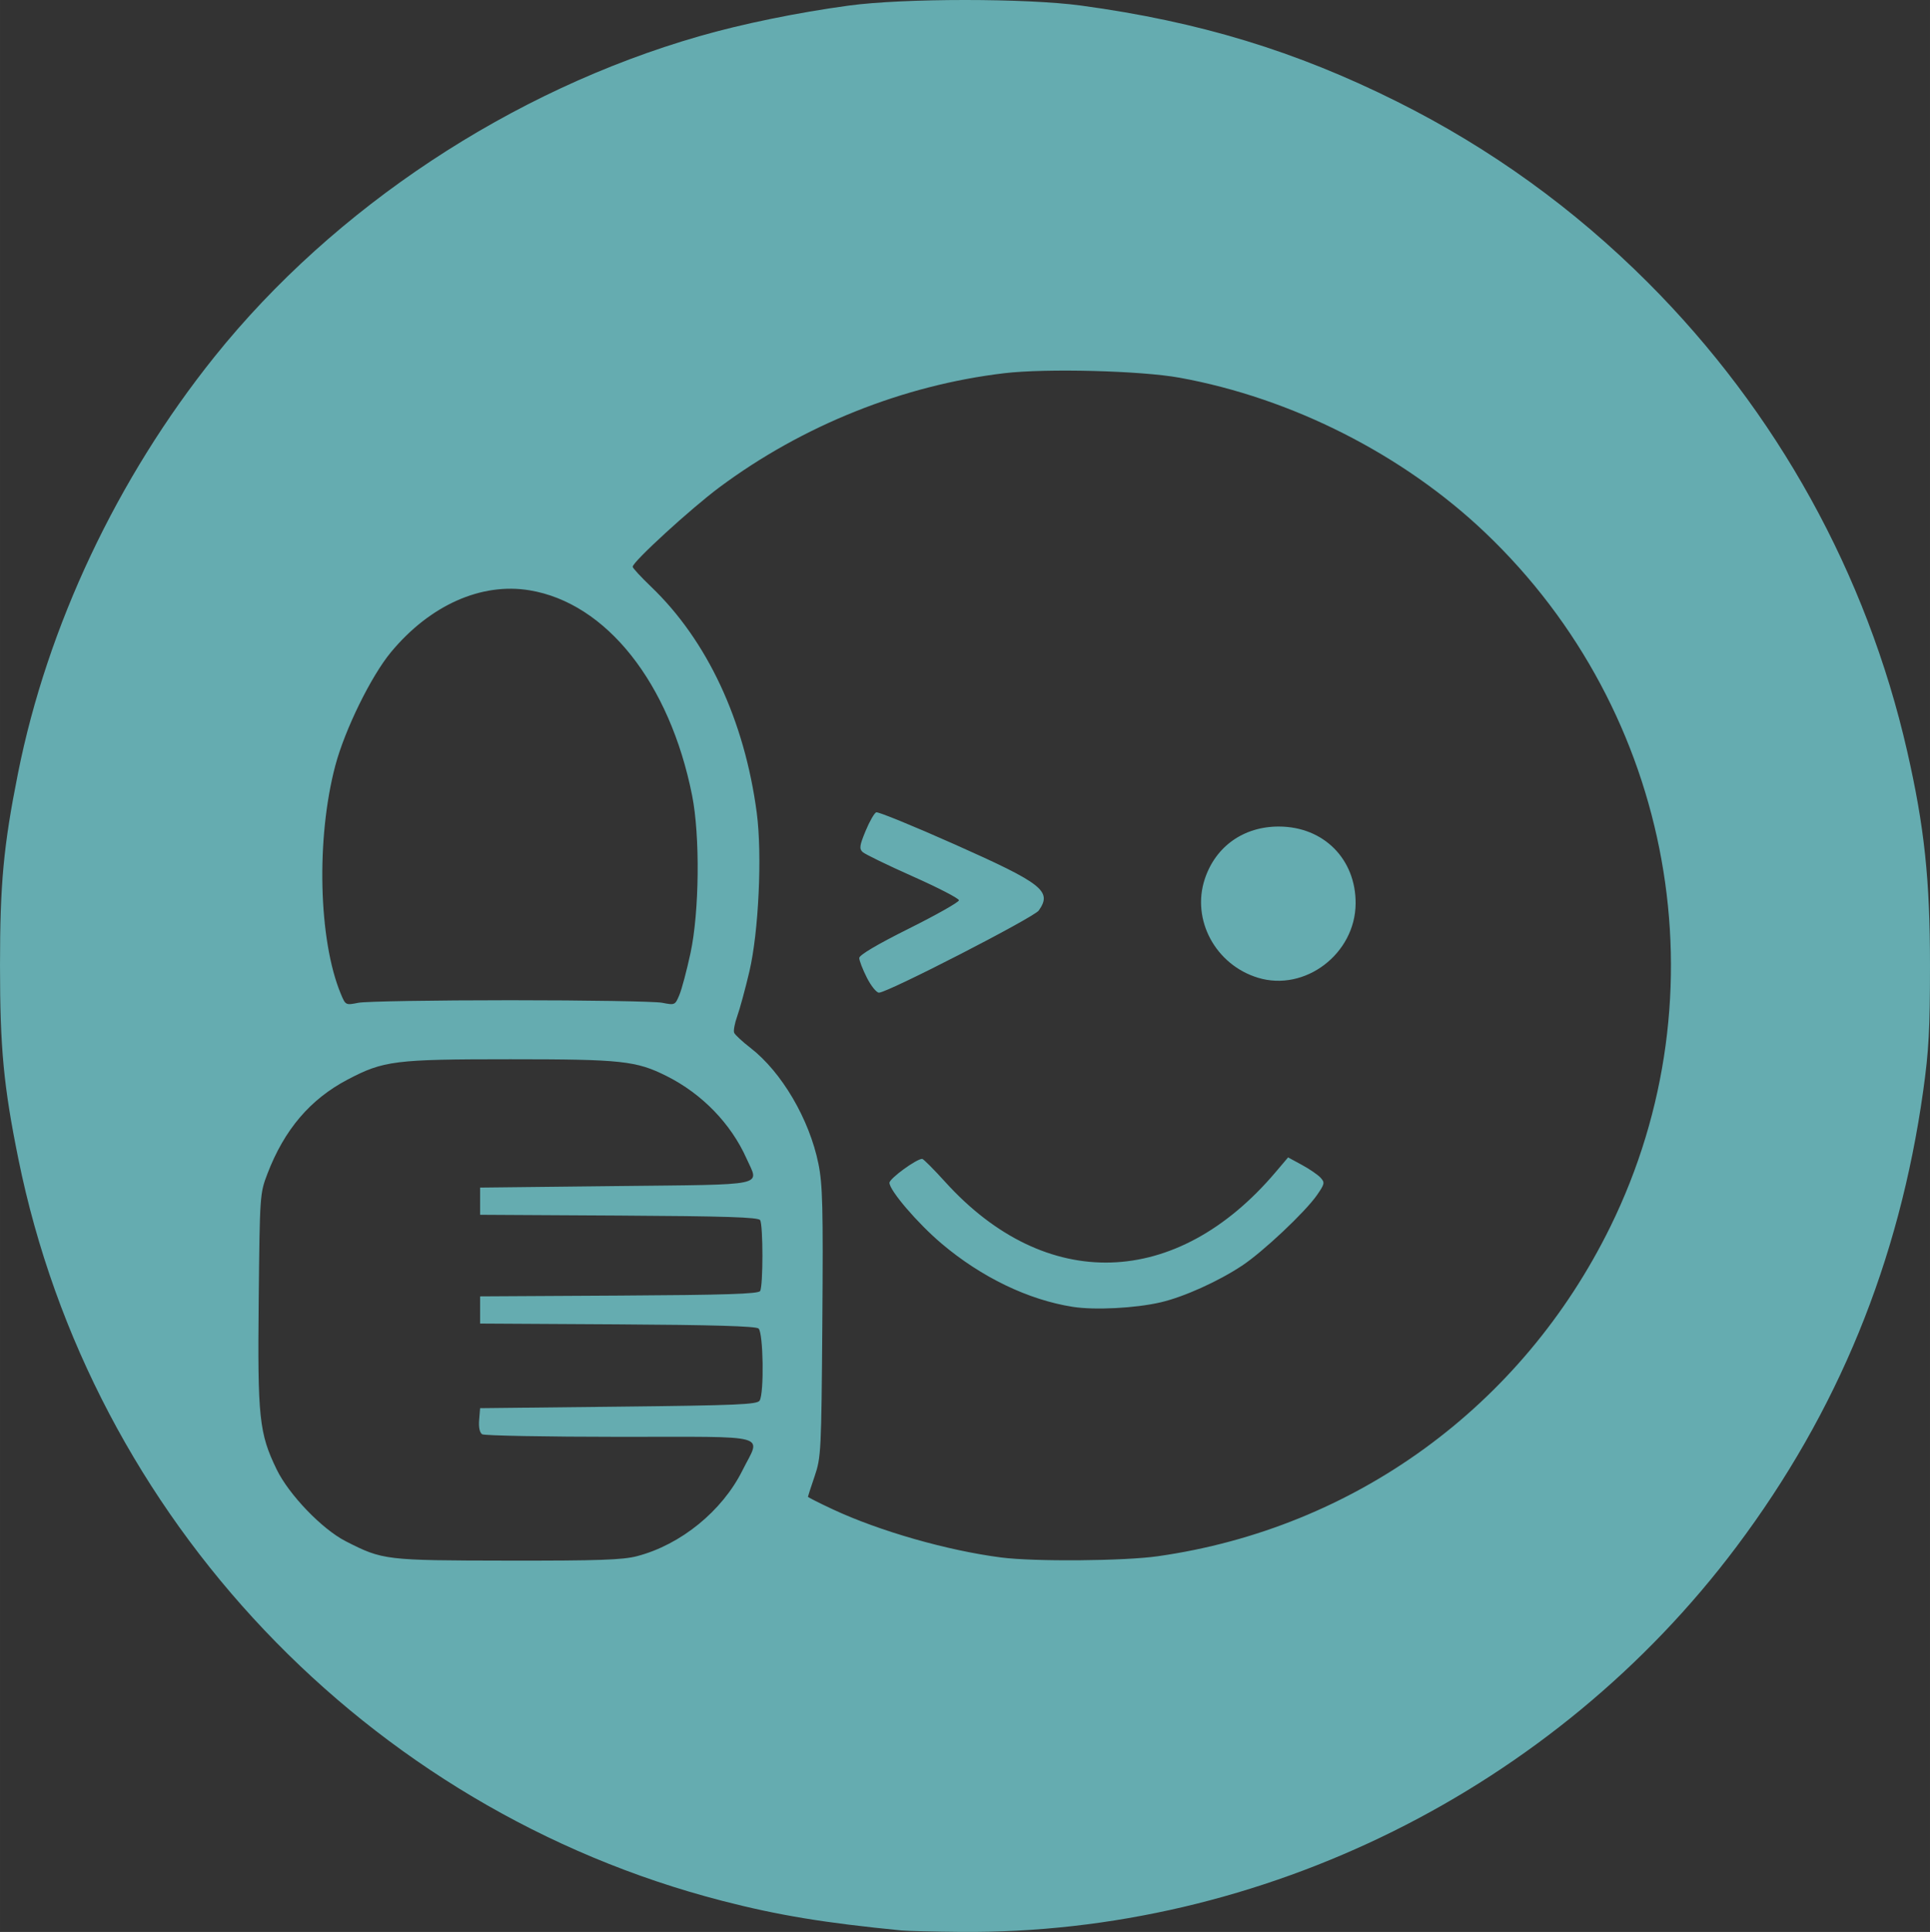 <?xml version="1.0" encoding="UTF-8" standalone="no"?>
<svg
   xmlns:dc="http://purl.org/dc/elements/1.1/"
   xmlns:cc="http://creativecommons.org/ns#"
   xmlns:rdf="http://www.w3.org/1999/02/22-rdf-syntax-ns#"
   xmlns:svg="http://www.w3.org/2000/svg"
   xmlns="http://www.w3.org/2000/svg"
   version="1.1"
   id="svg2"
   viewBox="0 0 798.543 799.166"
   height="225.542mm"
   width="225.367mm">
  <rect x="0" y="0" width="798.543" height="799.166" fill="#333333" stroke="none"/>
  <defs
     id="defs4">
    <filter
       id="filter3361"
       style="color-interpolation-filters:sRGB">
      <feFlood
         flood-color="rgb(251,192,45)"
         id="feFlood3363" />
    </filter>
  </defs>
  <g
     transform="translate(7.842,-144.415)"
     id="layer1">
    <path
       style="fill:#fafbfd"
       d="m -1297.143,626.648 0,-400 400,0 400,0 0,400 0,400 -400,0 -400,0 0,-400 z"
       id="path3357" />
    <path
       style="fill:#65acb0;fill-opacity:1"
       d="m 365.179,942.962 c -32.079,-3.144 -50.952,-6.26 -74.189,-12.25 C 144.145,892.86 29.915,772.478 -0.249,623.791 c -6.101,-30.076 -7.593,-45.795 -7.593,-80 0,-33.907 1.458,-49.494 7.429,-79.435 C 11.749,403.379 40.616,342.203 80.958,291.916 130.448,230.225 203.786,181.753 281.429,159.418 c 17.789,-5.117 40.55,-9.784 61.875,-12.687 22.698,-3.089 73.552,-3.089 96.25,0 48.863,6.651 88.782,18.795 130.794,39.789 38.45,19.215 73.044,44.167 103.614,74.737 53.422,53.422 90.571,120.568 107.311,193.962 7.116,31.2 9.429,52.926 9.429,88.57 0,26.286 -0.493,35.382 -2.811,51.875 -9.941,70.743 -35.298,132.636 -77.244,188.545 -75.301,100.367 -196.362,160.449 -321.092,159.355 -11,-0.096 -21.969,-0.368 -24.375,-0.604 z M 255.752,788.127 c 18.057,-4.703 35.235,-18.672 43.582,-35.441 7.656,-15.38 13.081,-13.892 -50.718,-13.914 -30.422,-0.01 -56.054,-0.49 -56.962,-1.065 -1.033,-0.655 -1.5,-2.865 -1.25,-5.918 l 0.399,-4.873 57.234,-0.625 c 49.049,-0.536 57.403,-0.893 58.418,-2.5 1.917,-3.035 1.536,-28.184 -0.452,-29.834 -1.162,-0.964 -19.063,-1.49 -58.438,-1.716 l -56.763,-0.325 0,-5.625 0,-5.625 57.434,-0.325 c 44.04,-0.249 57.664,-0.687 58.418,-1.875 1.282,-2.018 1.282,-27.331 0,-29.349 -0.755,-1.188 -14.378,-1.626 -58.418,-1.875 l -57.434,-0.325 0,-5.625 0,-5.625 56.233,-0.625 c 63.752,-0.709 59.203,0.251 54.005,-11.393 -6.433,-14.41 -18.388,-26.752 -33.026,-34.095 -12.623,-6.332 -18.59,-6.975 -64.712,-6.975 -47.844,0 -52.403,0.57 -67.332,8.415 -15.457,8.122 -26.159,20.682 -33.145,38.899 -3.142,8.192 -3.178,8.708 -3.625,52.024 -0.505,49.014 0.167,55.376 7.434,70.352 5.056,10.419 18.794,24.704 28.543,29.68 15.37,7.844 16.278,7.953 66.925,8.027 37.705,0.055 47.664,-0.288 53.648,-1.847 z m 215.514,0.026 c 81.392,-11.569 150.637,-61.976 187.147,-136.237 47.384,-96.376 26.385,-212.834 -51.786,-287.199 -33.956,-32.303 -80.025,-55.643 -126.448,-64.063 -15.979,-2.898 -55.107,-3.906 -72.412,-1.865 -41.903,4.942 -83.567,21.619 -117.965,47.219 -11.907,8.861 -35.873,30.81 -35.873,32.854 0,0.524 3.429,4.238 7.62,8.254 23.234,22.261 38.665,55.276 43.725,93.551 2.285,17.286 0.794,49.278 -3.058,65.625 -1.701,7.219 -3.959,15.526 -5.017,18.46 -1.058,2.934 -1.634,6.028 -1.278,6.875 0.355,0.847 3.386,3.658 6.736,6.247 12.924,9.988 24.398,29.54 28.123,47.923 1.753,8.651 1.985,18.005 1.625,65.605 -0.403,53.403 -0.524,55.825 -3.181,63.641 -1.519,4.469 -2.769,8.302 -2.778,8.519 -0.01,0.216 4.625,2.559 10.296,5.205 19.362,9.033 47.415,17.05 69.688,19.915 13.771,1.771 50.788,1.471 64.837,-0.526 z m -35.224,-103.148 c -18.441,-2.9 -37.824,-12.239 -54.277,-26.151 -9.917,-8.386 -21.587,-21.992 -21.587,-25.17 0,-1.756 11.142,-9.892 13.547,-9.892 0.485,0 4.778,4.302 9.54,9.56 41.527,45.851 95.613,44.288 136.57,-3.945 l 5.282,-6.221 5.732,3.115 c 3.153,1.713 6.622,4.093 7.71,5.288 1.818,1.997 1.699,2.576 -1.478,7.16 -4.852,7.001 -22.39,23.515 -31.038,29.227 -9.948,6.57 -24.102,12.942 -33.681,15.163 -10.488,2.432 -27.243,3.293 -36.321,1.865 z m -85.218,-136.172 c -1.73,-3.415 -3.146,-7.073 -3.146,-8.13 0,-1.235 7.367,-5.597 20.625,-12.211 11.344,-5.66 20.625,-10.91 20.625,-11.668 0,-0.758 -8.578,-5.194 -19.062,-9.858 -10.484,-4.664 -19.839,-9.208 -20.788,-10.097 -1.461,-1.369 -1.272,-2.711 1.23,-8.748 1.626,-3.922 3.604,-7.38 4.396,-7.684 0.792,-0.304 15.426,5.676 32.52,13.288 36.416,16.217 40.346,19.312 34.725,27.337 -2.002,2.858 -62.557,33.981 -66.115,33.981 -1.025,0 -3.279,-2.794 -5.01,-6.208 z m 161.846,0.041 c -17.598,-5.353 -27.629,-23.984 -22.014,-40.888 4.486,-13.505 16.122,-21.715 30.705,-21.666 18.479,0.062 31.827,13.493 31.691,31.887 -0.153,20.764 -20.969,36.573 -40.382,30.667 z m -309.367,9.293 c 31.625,0 59.898,0.473 62.829,1.05 5.248,1.034 5.357,0.984 7.125,-3.249 0.988,-2.364 3.058,-10.149 4.599,-17.3 3.668,-17.015 3.989,-48.524 0.664,-65.22 -9.267,-46.525 -35.473,-79.586 -67.258,-84.853 -19.992,-3.313 -41.254,6.184 -57.361,25.621 -8.226,9.926 -19.058,32.001 -23.008,46.888 -7.991,30.115 -6.965,72.318 2.298,94.486 1.947,4.659 1.974,4.673 7.283,3.627 2.931,-0.578 31.204,-1.05 62.829,-1.05 z"
       id="path3355" />
  </g>
</svg>
